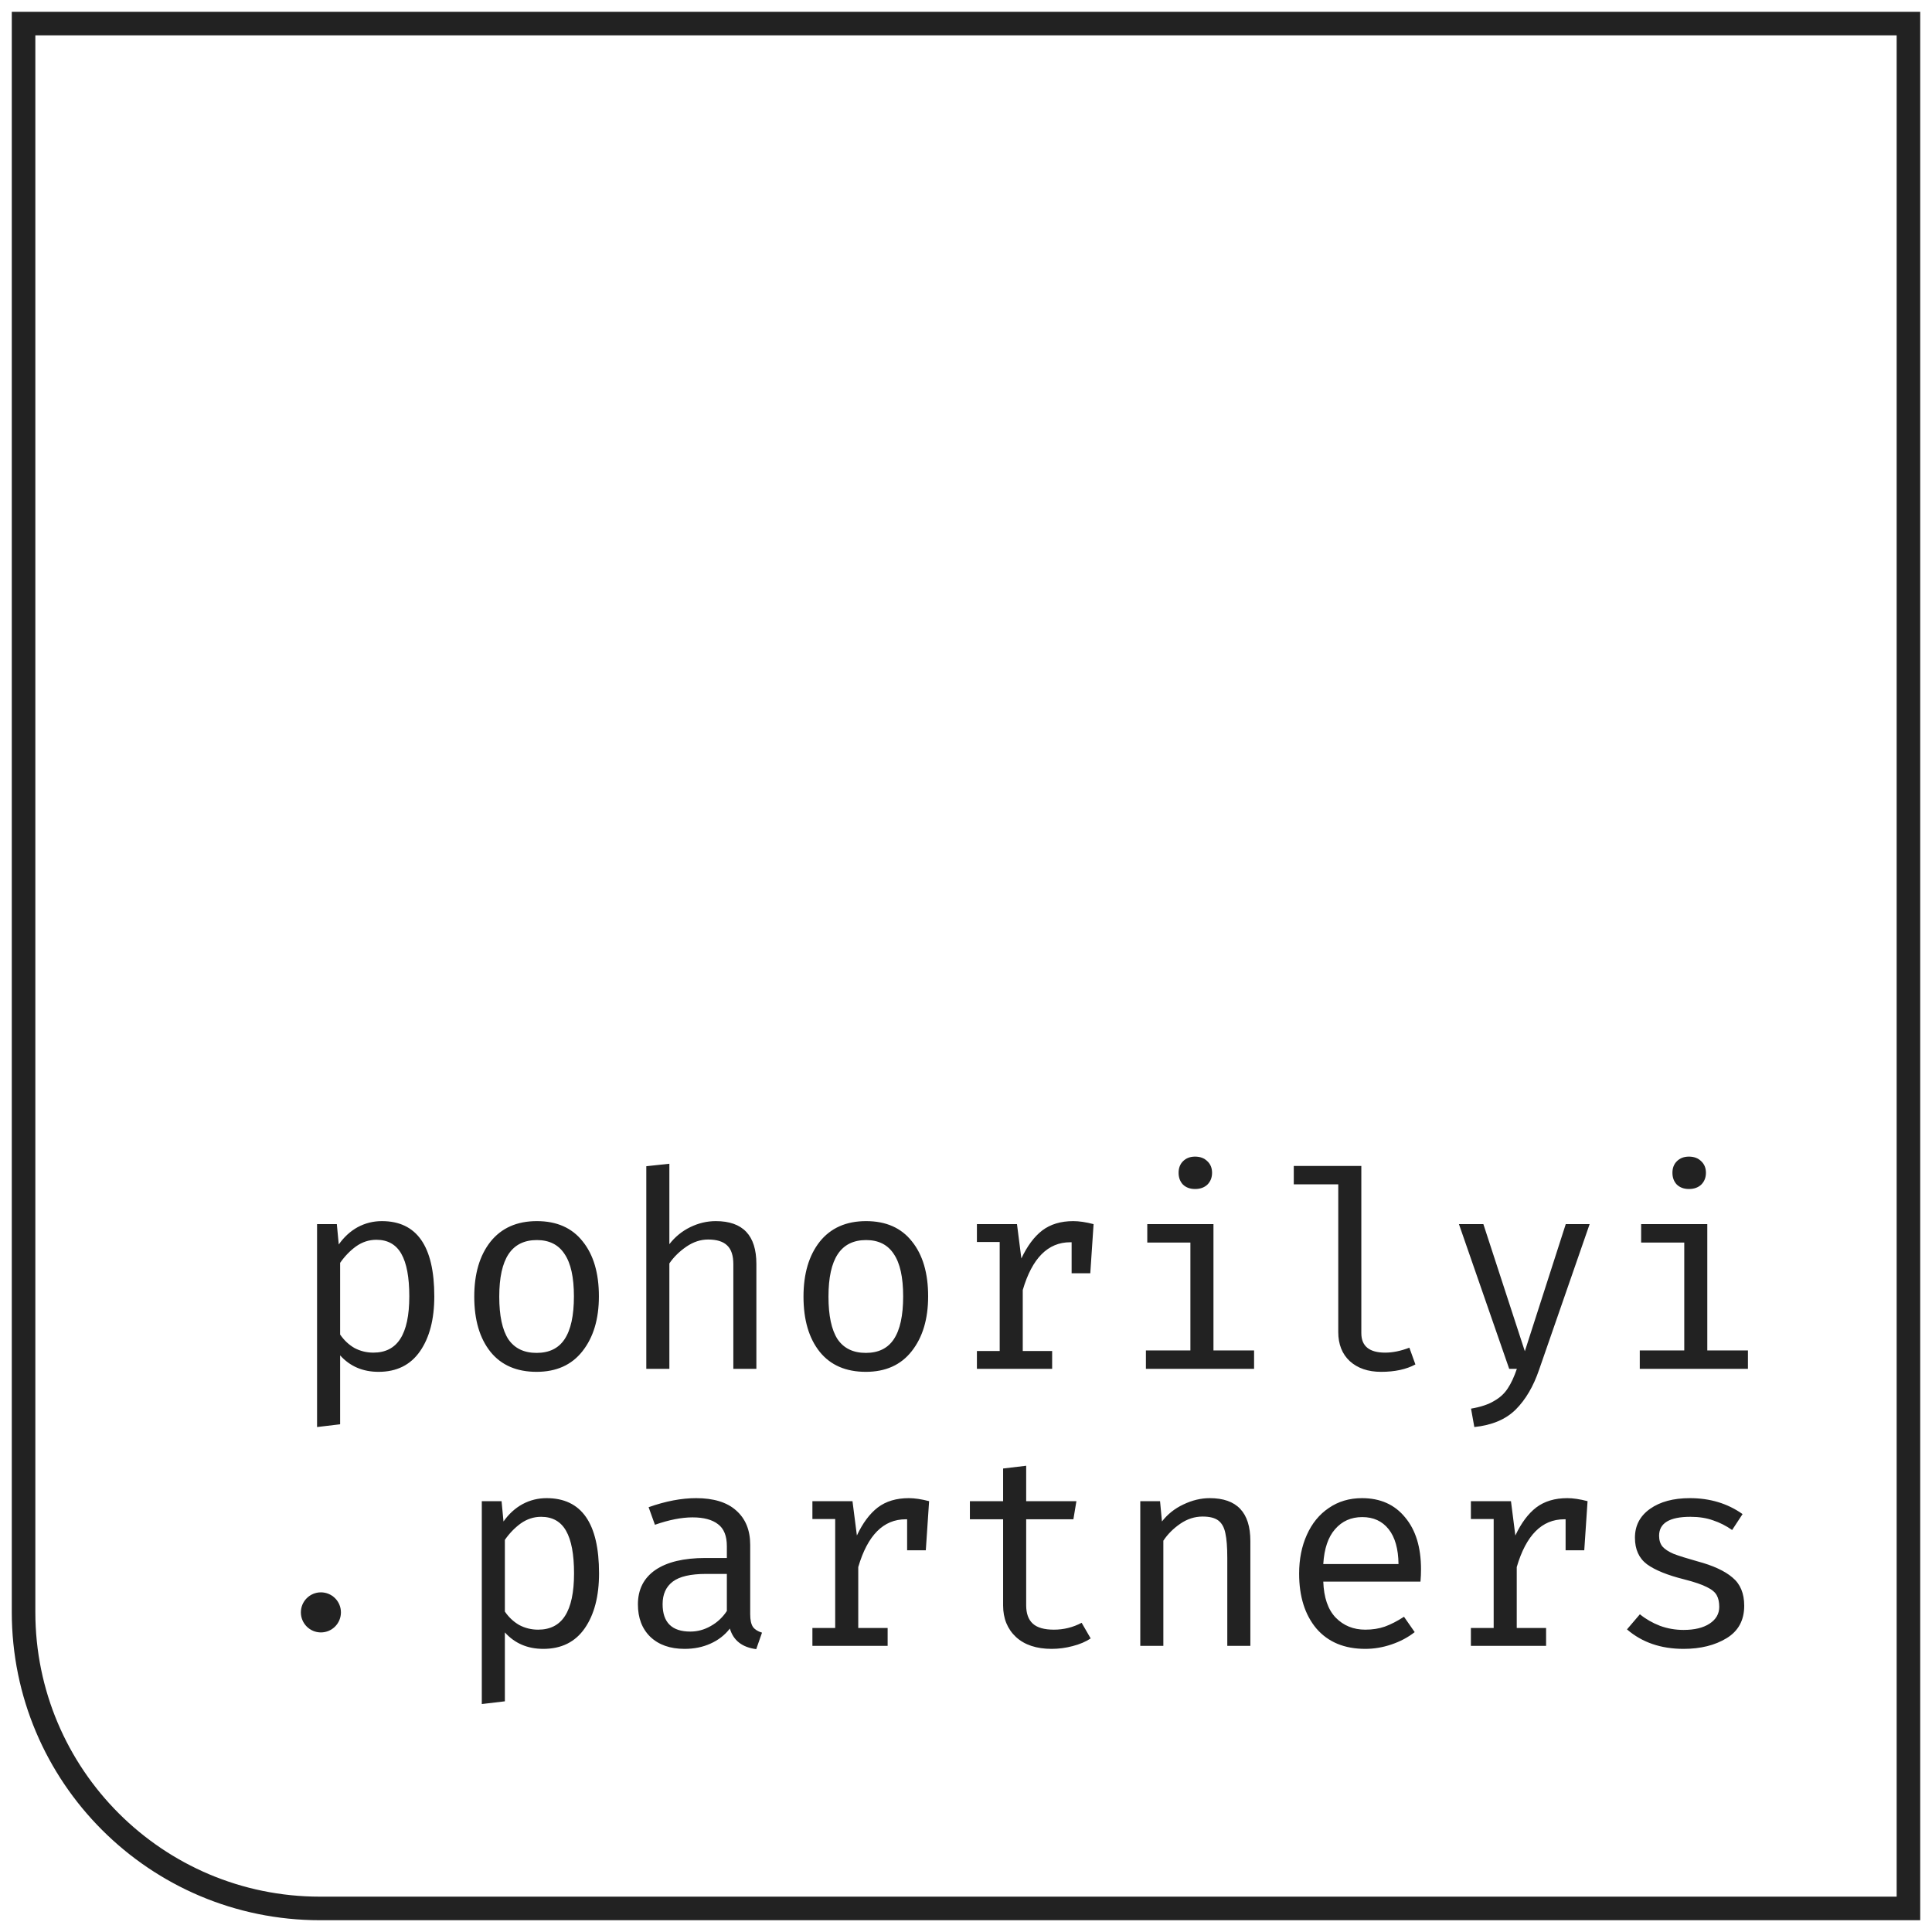 <svg width="82" height="82" viewBox="0 0 82 82" fill="none" xmlns="http://www.w3.org/2000/svg">
<path d="M1 1H81V81H13.581C6.633 81 1 75.368 1 68.419V1Z" stroke="#222222"/>
<path d="M16.207 51.828C17.691 51.828 18.433 52.892 18.433 55.021C18.433 55.992 18.231 56.769 17.827 57.351C17.423 57.934 16.836 58.225 16.067 58.225C15.399 58.225 14.855 57.992 14.436 57.526V60.451L13.457 60.568V51.956H14.296L14.378 52.819C14.603 52.5 14.871 52.255 15.182 52.084C15.5 51.914 15.842 51.828 16.207 51.828ZM15.974 52.62C15.663 52.62 15.376 52.714 15.112 52.9C14.855 53.087 14.63 53.32 14.436 53.599V56.641C14.599 56.881 14.801 57.072 15.042 57.212C15.29 57.344 15.558 57.41 15.846 57.41C16.358 57.41 16.739 57.215 16.988 56.827C17.244 56.431 17.372 55.829 17.372 55.021C17.372 54.213 17.26 53.611 17.034 53.215C16.809 52.819 16.456 52.62 15.974 52.62ZM22.786 51.828C23.633 51.828 24.281 52.116 24.732 52.69C25.19 53.258 25.419 54.034 25.419 55.021C25.419 55.984 25.186 56.761 24.72 57.351C24.262 57.934 23.613 58.225 22.774 58.225C21.928 58.225 21.275 57.942 20.817 57.375C20.358 56.8 20.129 56.019 20.129 55.033C20.129 54.062 20.358 53.285 20.817 52.702C21.283 52.12 21.939 51.828 22.786 51.828ZM22.786 52.632C22.25 52.632 21.85 52.83 21.586 53.226C21.322 53.623 21.19 54.225 21.19 55.033C21.19 55.84 21.318 56.443 21.574 56.839C21.838 57.227 22.238 57.421 22.774 57.421C23.31 57.421 23.707 57.227 23.963 56.839C24.227 56.443 24.359 55.837 24.359 55.021C24.359 54.213 24.227 53.615 23.963 53.226C23.707 52.83 23.314 52.632 22.786 52.632ZM28.41 52.807C28.65 52.496 28.946 52.255 29.295 52.084C29.645 51.914 30.006 51.828 30.379 51.828C31.529 51.828 32.103 52.434 32.103 53.646V58.097H31.125V53.658C31.125 53.292 31.039 53.028 30.868 52.865C30.697 52.694 30.425 52.609 30.053 52.609C29.734 52.609 29.427 52.71 29.132 52.912C28.837 53.114 28.596 53.351 28.41 53.623V58.097H27.431V49.498L28.41 49.393V52.807ZM36.76 51.828C37.606 51.828 38.255 52.116 38.706 52.69C39.164 53.258 39.393 54.034 39.393 55.021C39.393 55.984 39.16 56.761 38.694 57.351C38.236 57.934 37.587 58.225 36.748 58.225C35.901 58.225 35.249 57.942 34.791 57.375C34.332 56.8 34.103 56.019 34.103 55.033C34.103 54.062 34.332 53.285 34.791 52.702C35.257 52.12 35.913 51.828 36.76 51.828ZM36.76 52.632C36.224 52.632 35.824 52.83 35.56 53.226C35.295 53.623 35.163 54.225 35.163 55.033C35.163 55.84 35.292 56.443 35.548 56.839C35.812 57.227 36.212 57.421 36.748 57.421C37.284 57.421 37.68 57.227 37.937 56.839C38.201 56.443 38.333 55.837 38.333 55.021C38.333 54.213 38.201 53.615 37.937 53.226C37.68 52.83 37.288 52.632 36.76 52.632ZM45.553 51.828C45.801 51.828 46.089 51.871 46.415 51.956L46.275 54.042H45.483V52.725H45.425C44.477 52.725 43.805 53.401 43.409 54.753V57.34H44.656V58.097H41.463V57.34H42.43V52.714H41.463V51.956H43.164L43.35 53.413C43.599 52.885 43.894 52.488 44.236 52.224C44.586 51.96 45.025 51.828 45.553 51.828ZM50.722 49.09C50.939 49.09 51.114 49.156 51.246 49.288C51.378 49.412 51.444 49.575 51.444 49.777C51.444 49.979 51.378 50.146 51.246 50.278C51.114 50.403 50.939 50.465 50.722 50.465C50.512 50.465 50.341 50.403 50.209 50.278C50.085 50.146 50.023 49.979 50.023 49.777C50.023 49.575 50.085 49.412 50.209 49.288C50.341 49.156 50.512 49.09 50.722 49.09ZM51.503 57.316H53.227V58.097H48.636V57.316H50.524V52.737H48.694V51.956H51.503V57.316ZM57.779 56.582C57.779 57.134 58.117 57.41 58.792 57.41C59.111 57.41 59.453 57.34 59.818 57.2L60.074 57.911C59.686 58.12 59.2 58.225 58.618 58.225C58.066 58.225 57.623 58.074 57.289 57.771C56.963 57.468 56.8 57.056 56.8 56.536V50.267H54.912V49.486H57.779V56.582ZM65.325 58.132C65.084 58.839 64.754 59.402 64.335 59.822C63.915 60.241 63.328 60.49 62.575 60.568L62.435 59.787C62.847 59.717 63.173 59.608 63.414 59.461C63.663 59.321 63.857 59.142 63.996 58.924C64.136 58.715 64.264 58.439 64.381 58.097H64.055L61.922 51.956H62.959L64.719 57.351L66.455 51.956H67.469L65.325 58.132ZM71.683 49.09C71.9 49.09 72.075 49.156 72.207 49.288C72.339 49.412 72.405 49.575 72.405 49.777C72.405 49.979 72.339 50.146 72.207 50.278C72.075 50.403 71.9 50.465 71.683 50.465C71.473 50.465 71.302 50.403 71.17 50.278C71.045 50.146 70.983 49.979 70.983 49.777C70.983 49.575 71.045 49.412 71.17 49.288C71.302 49.156 71.473 49.09 71.683 49.09ZM72.463 57.316H74.188V58.097H69.597V57.316H71.485V52.737H69.655V51.956H72.463V57.316Z" fill="#222222"/>
<path d="M23.199 63.586C24.683 63.586 25.425 64.65 25.425 66.779C25.425 67.749 25.223 68.526 24.819 69.109C24.415 69.692 23.828 69.983 23.059 69.983C22.391 69.983 21.848 69.75 21.428 69.284V72.209L20.449 72.325V63.714H21.288L21.37 64.576C21.595 64.258 21.863 64.013 22.174 63.842C22.492 63.671 22.834 63.586 23.199 63.586ZM22.966 64.378C22.655 64.378 22.368 64.472 22.104 64.658C21.848 64.844 21.622 65.078 21.428 65.357V68.399C21.591 68.639 21.793 68.829 22.034 68.969C22.282 69.101 22.55 69.168 22.838 69.168C23.351 69.168 23.731 68.973 23.98 68.585C24.236 68.189 24.364 67.586 24.364 66.779C24.364 65.971 24.252 65.369 24.026 64.973C23.801 64.576 23.448 64.378 22.966 64.378ZM31.841 68.515C31.841 68.756 31.88 68.935 31.957 69.051C32.035 69.16 32.163 69.241 32.342 69.295L32.097 69.995C31.499 69.917 31.126 69.626 30.978 69.121C30.761 69.4 30.485 69.614 30.151 69.762C29.825 69.909 29.46 69.983 29.056 69.983C28.442 69.983 27.957 69.812 27.599 69.47C27.25 69.129 27.075 68.67 27.075 68.095C27.075 67.466 27.32 66.981 27.809 66.639C28.306 66.297 29.017 66.126 29.941 66.126H30.85V65.625C30.85 65.19 30.726 64.879 30.477 64.693C30.229 64.499 29.867 64.402 29.394 64.402C28.928 64.402 28.395 64.507 27.797 64.716L27.529 63.97C28.252 63.714 28.924 63.586 29.545 63.586C30.291 63.586 30.858 63.761 31.246 64.11C31.643 64.46 31.841 64.945 31.841 65.567V68.515ZM29.3 69.249C29.603 69.249 29.891 69.171 30.163 69.016C30.442 68.861 30.672 68.647 30.85 68.375V66.802H29.965C29.312 66.802 28.842 66.911 28.555 67.128C28.267 67.346 28.123 67.664 28.123 68.084C28.123 68.861 28.516 69.249 29.3 69.249ZM38.571 63.586C38.82 63.586 39.107 63.629 39.434 63.714L39.294 65.8H38.501V64.483H38.443C37.495 64.483 36.823 65.159 36.427 66.511V69.097H37.674V69.855H34.481V69.097H35.448V64.472H34.481V63.714H36.182L36.369 65.171C36.617 64.642 36.913 64.246 37.255 63.982C37.604 63.718 38.043 63.586 38.571 63.586ZM46.292 69.54C46.082 69.68 45.826 69.789 45.523 69.866C45.228 69.944 44.933 69.983 44.638 69.983C43.993 69.983 43.488 69.816 43.123 69.482C42.758 69.141 42.575 68.693 42.575 68.142V64.483H41.165V63.714H42.575V62.328L43.554 62.211V63.714H45.686L45.558 64.483H43.554V68.13C43.554 68.48 43.647 68.74 43.834 68.911C44.02 69.082 44.319 69.168 44.731 69.168C45.15 69.168 45.543 69.07 45.908 68.876L46.292 69.54ZM48.397 63.714H49.236L49.317 64.576C49.558 64.266 49.861 64.025 50.226 63.854C50.599 63.675 50.972 63.586 51.345 63.586C52.494 63.586 53.069 64.192 53.069 65.404V69.855H52.09V66.126C52.09 65.668 52.063 65.319 52.009 65.078C51.962 64.837 51.865 64.658 51.718 64.541C51.57 64.425 51.345 64.367 51.042 64.367C50.708 64.367 50.393 64.468 50.098 64.67C49.803 64.872 49.562 65.112 49.376 65.392V69.855H48.397V63.714ZM56.164 67.128C56.188 67.804 56.362 68.313 56.689 68.655C57.023 68.997 57.442 69.168 57.947 69.168C58.25 69.168 58.526 69.125 58.774 69.039C59.031 68.946 59.303 68.806 59.59 68.62L60.044 69.272C59.757 69.497 59.427 69.672 59.054 69.797C58.689 69.921 58.32 69.983 57.947 69.983C57.062 69.983 56.37 69.696 55.873 69.121C55.384 68.538 55.139 67.761 55.139 66.79C55.139 66.177 55.248 65.629 55.465 65.147C55.683 64.658 55.993 64.277 56.397 64.005C56.801 63.726 57.271 63.586 57.807 63.586C58.584 63.586 59.194 63.858 59.637 64.402C60.087 64.938 60.312 65.671 60.312 66.604C60.312 66.782 60.305 66.957 60.289 67.128H56.164ZM57.819 64.39C57.345 64.39 56.961 64.561 56.665 64.903C56.37 65.237 56.203 65.73 56.164 66.382H59.357C59.349 65.738 59.209 65.244 58.938 64.903C58.666 64.561 58.293 64.39 57.819 64.39ZM66.519 63.586C66.767 63.586 67.055 63.629 67.381 63.714L67.241 65.8H66.449V64.483H66.39C65.443 64.483 64.771 65.159 64.375 66.511V69.097H65.621V69.855H62.429V69.097H63.396V64.472H62.429V63.714H64.13L64.316 65.171C64.565 64.642 64.86 64.246 65.202 63.982C65.552 63.718 65.99 63.586 66.519 63.586ZM71.455 69.179C71.921 69.179 72.29 69.09 72.562 68.911C72.834 68.732 72.97 68.495 72.97 68.201C72.97 67.999 72.935 67.835 72.865 67.711C72.795 67.579 72.655 67.462 72.445 67.361C72.236 67.253 71.917 67.144 71.49 67.035C70.775 66.857 70.247 66.642 69.905 66.394C69.563 66.138 69.392 65.761 69.392 65.264C69.392 64.751 69.606 64.343 70.033 64.04C70.461 63.737 71.024 63.586 71.723 63.586C72.577 63.586 73.323 63.811 73.96 64.262L73.517 64.938C73.261 64.759 72.993 64.623 72.713 64.53C72.433 64.429 72.111 64.378 71.746 64.378C70.861 64.378 70.417 64.646 70.417 65.182C70.417 65.369 70.465 65.52 70.557 65.637C70.659 65.753 70.818 65.858 71.035 65.951C71.261 66.037 71.595 66.142 72.037 66.266C72.705 66.444 73.203 66.674 73.529 66.953C73.863 67.226 74.03 67.626 74.03 68.153C74.03 68.768 73.781 69.226 73.284 69.529C72.787 69.832 72.177 69.983 71.455 69.983C70.492 69.983 69.692 69.708 69.054 69.156L69.602 68.515C69.85 68.717 70.134 68.88 70.453 69.004C70.771 69.121 71.105 69.179 71.455 69.179Z" fill="#222222"/>
<path d="M13.62 69.285C14.09 69.285 14.47 68.904 14.47 68.434C14.47 67.965 14.09 67.584 13.62 67.584C13.15 67.584 12.77 67.965 12.77 68.434C12.77 68.904 13.15 69.285 13.62 69.285Z" fill="#222222"/>
</svg>
